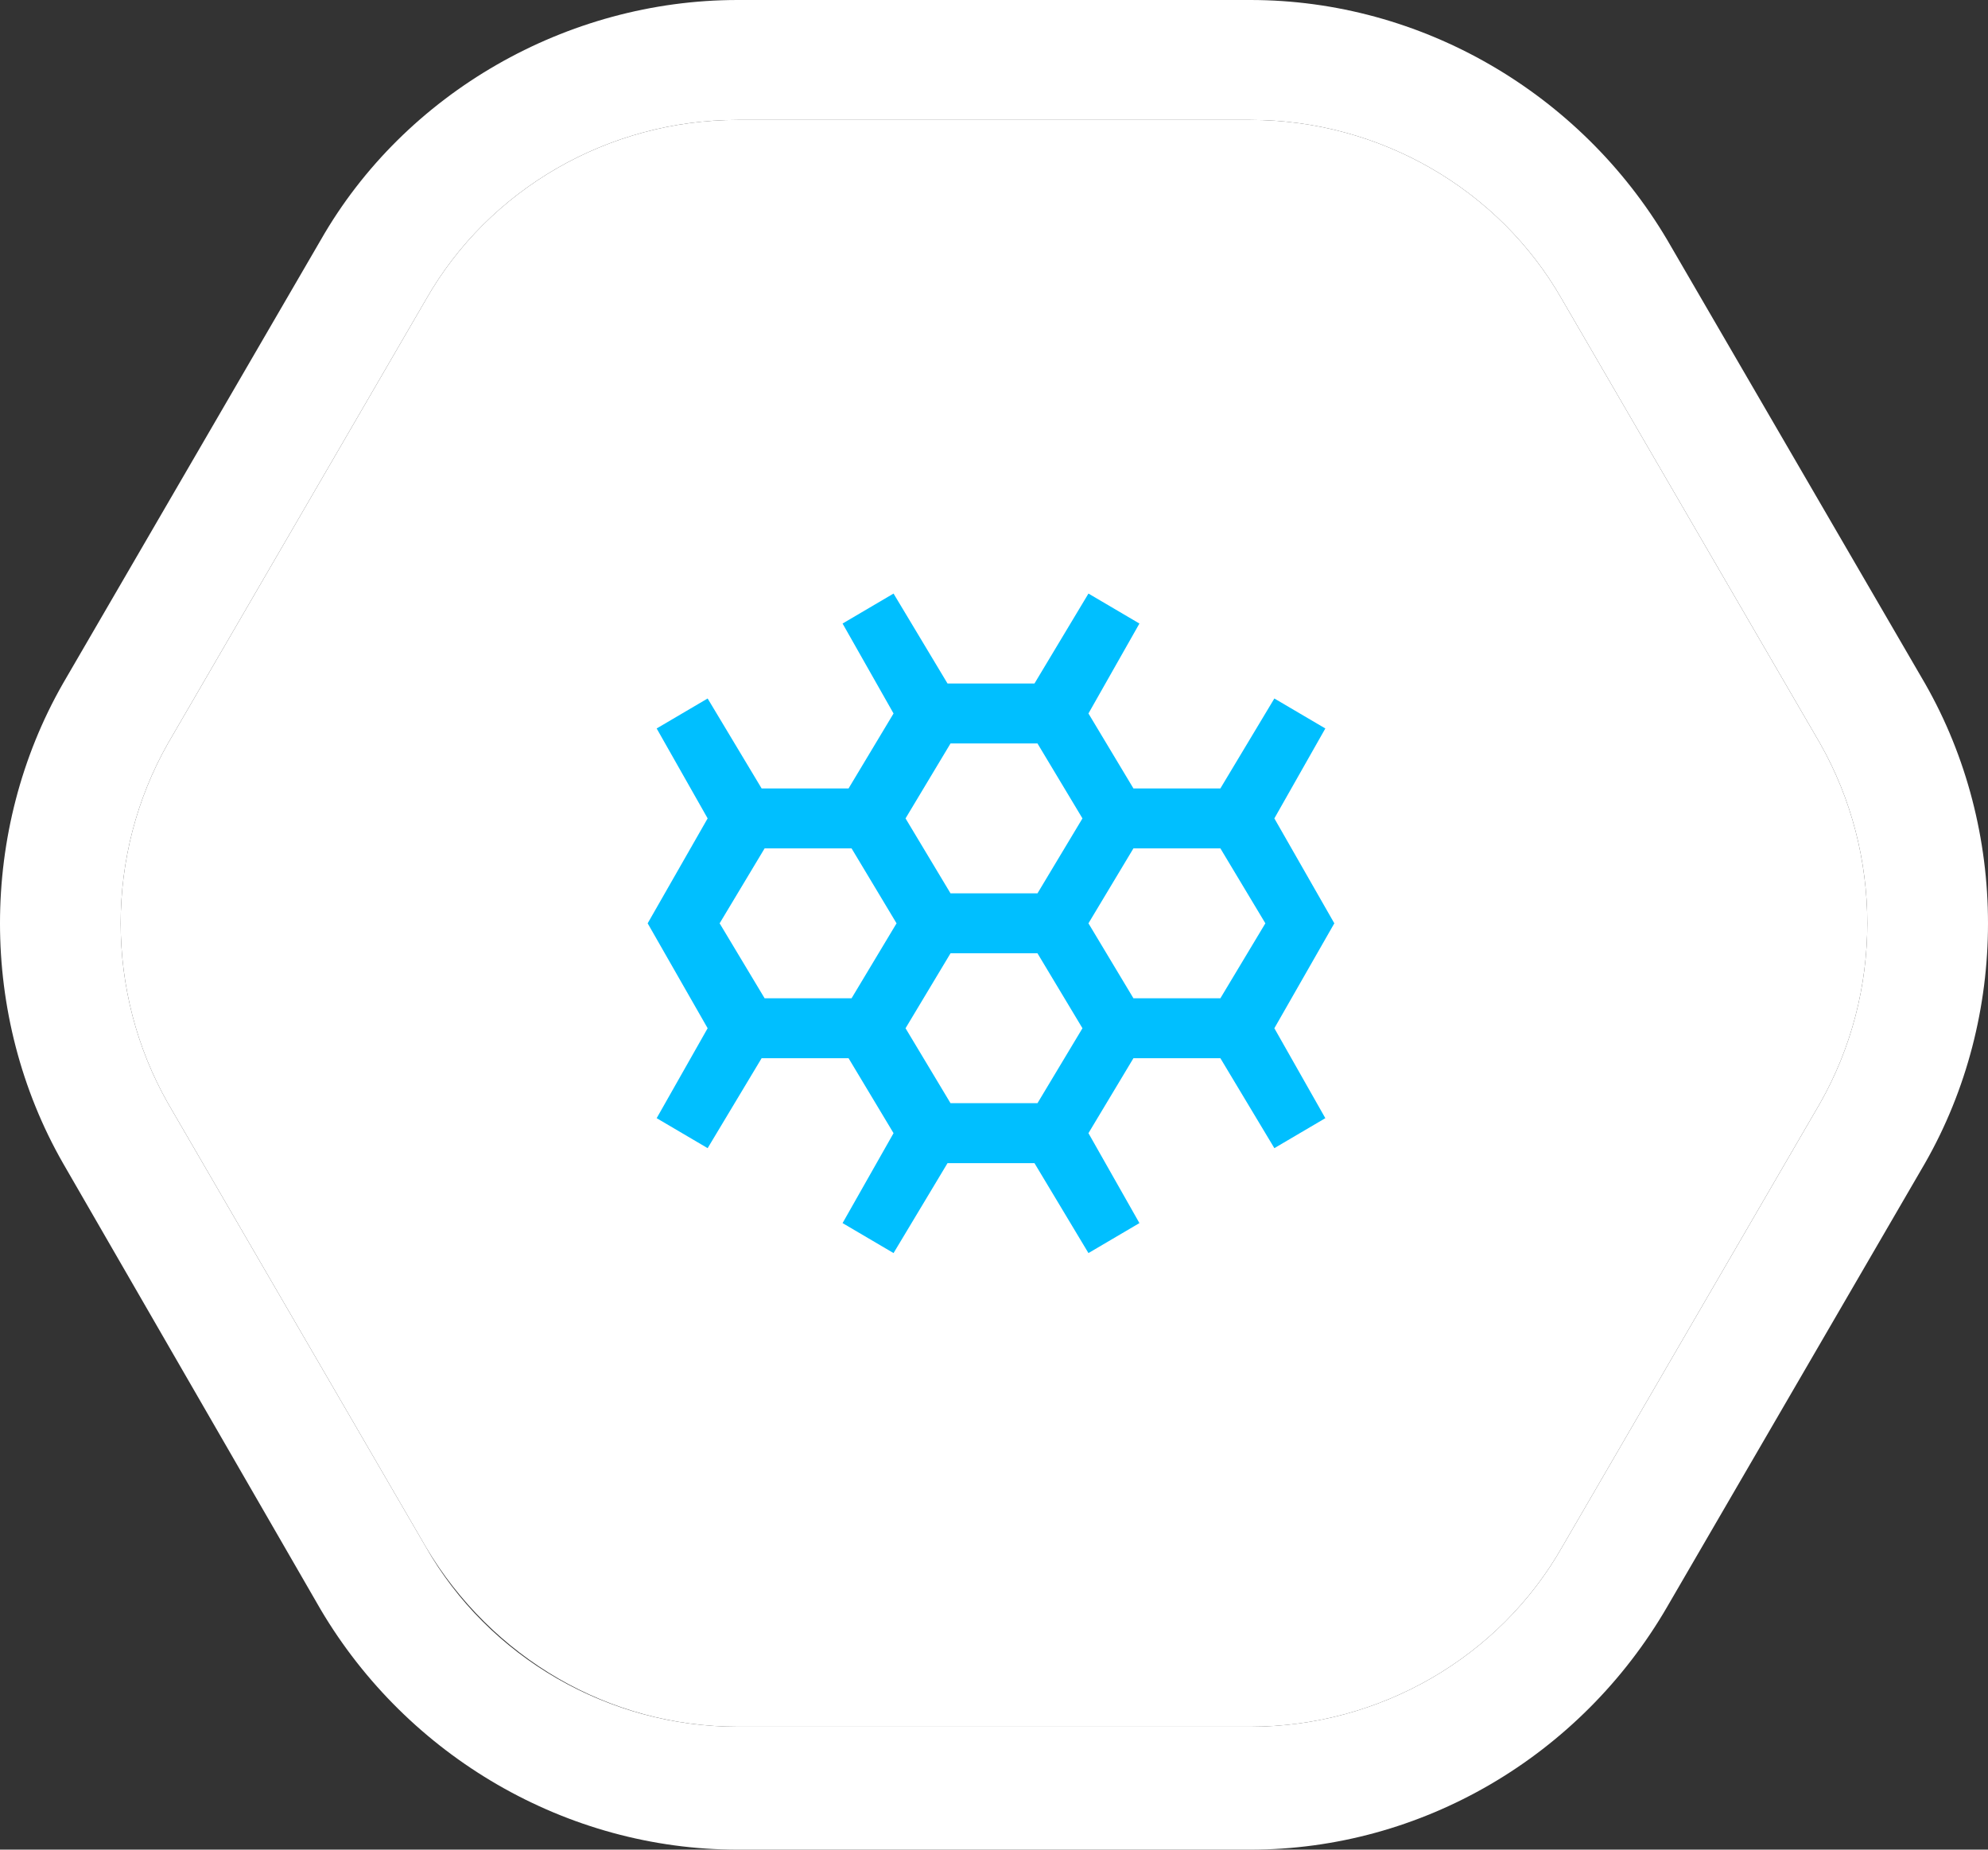 <?xml version="1.0" encoding="utf-8"?>
<!-- Generator: Adobe Illustrator 24.0.1, SVG Export Plug-In . SVG Version: 6.00 Build 0)  -->
<svg version="1.1" id="Layer_1" xmlns="http://www.w3.org/2000/svg" xmlns:xlink="http://www.w3.org/1999/xlink" x="0px" y="0px"
	 viewBox="0 0 66.3 61.7" style="enable-background:new 0 0 66.3 61.7;" xml:space="preserve">
<rect x="0" y="0" width="66.3" height="61.7" fill="#333333" stroke="none"/>
<style type="text/css">
	.st0{fill:#FFFFFF;}
	.st1{fill:#00BFFF;}
</style>
<g>
	<g>
		<path class="st0" d="M60.7,24.8c2.1,3.7,2.1,8.3,0,12l-8.6,14.8c-2.1,3.7-6.1,6-10.4,6H24.6c-4.3,0-8.2-2.3-10.4-6L5.6,36.8
			c-2.1-3.7-2.1-8.3,0-12L14.2,10c2.1-3.7,6.1-6,10.4-6h17.1C46,4,50,6.3,52.1,10L60.7,24.8z"/>
	</g>
	<g>
		<path class="st0" d="M41.7,61.7H24.6c-5.7,0-11-3.1-13.9-8L2.1,38.8c-2.8-4.9-2.8-11.1,0-16L10.7,8c2.8-4.9,8.2-8,13.9-8h17.1
			c5.7,0,11,3.1,13.9,8l8.6,14.8c2.8,4.9,2.8,11.1,0,16l-8.6,14.8C52.7,58.6,47.4,61.7,41.7,61.7z M24.6,4c-4.3,0-8.3,2.3-10.4,6
			L5.6,24.8c-2.1,3.7-2.1,8.3,0,12l8.6,14.8c2.1,3.7,6.1,6,10.4,6h17.1c4.3,0,8.3-2.3,10.4-6l8.6-14.8l0,0c2.1-3.7,2.1-8.3,0-12
			L52.1,10C50,6.3,46,4,41.7,4H24.6z"/>
	</g>
</g>
<path class="st1" d="M44.5,30.8l-2-3.5l1.7-3l-1.7-1l-1.8,3h-2.9l-1.5-2.5l1.7-3l-1.7-1l-1.8,3h-2.9l-1.8-3l-1.7,1l1.7,3l-1.5,2.5
	h-2.9l-1.8-3l-1.7,1l1.7,3l-2,3.5l2,3.5l-1.7,3l1.7,1l1.8-3h2.9l1.5,2.5l-1.7,3l1.7,1l1.8-3h2.9l1.8,3l1.7-1l-1.7-3l1.5-2.5h2.9
	l1.8,3l1.7-1l-1.7-3L44.5,30.8z M34.6,29.8h-2.9l-1.5-2.5l1.5-2.5h2.9l1.5,2.5L34.6,29.8z M29.9,30.8l-1.5,2.5h-2.9l-1.5-2.5
	l1.5-2.5h2.9L29.9,30.8z M31.7,31.8h2.9l1.5,2.5l-1.5,2.5h-2.9l-1.5-2.5L31.7,31.8z M36.3,30.8l1.5-2.5h2.9l1.5,2.5l-1.5,2.5h-2.9
	L36.3,30.8z"/>
</svg>
